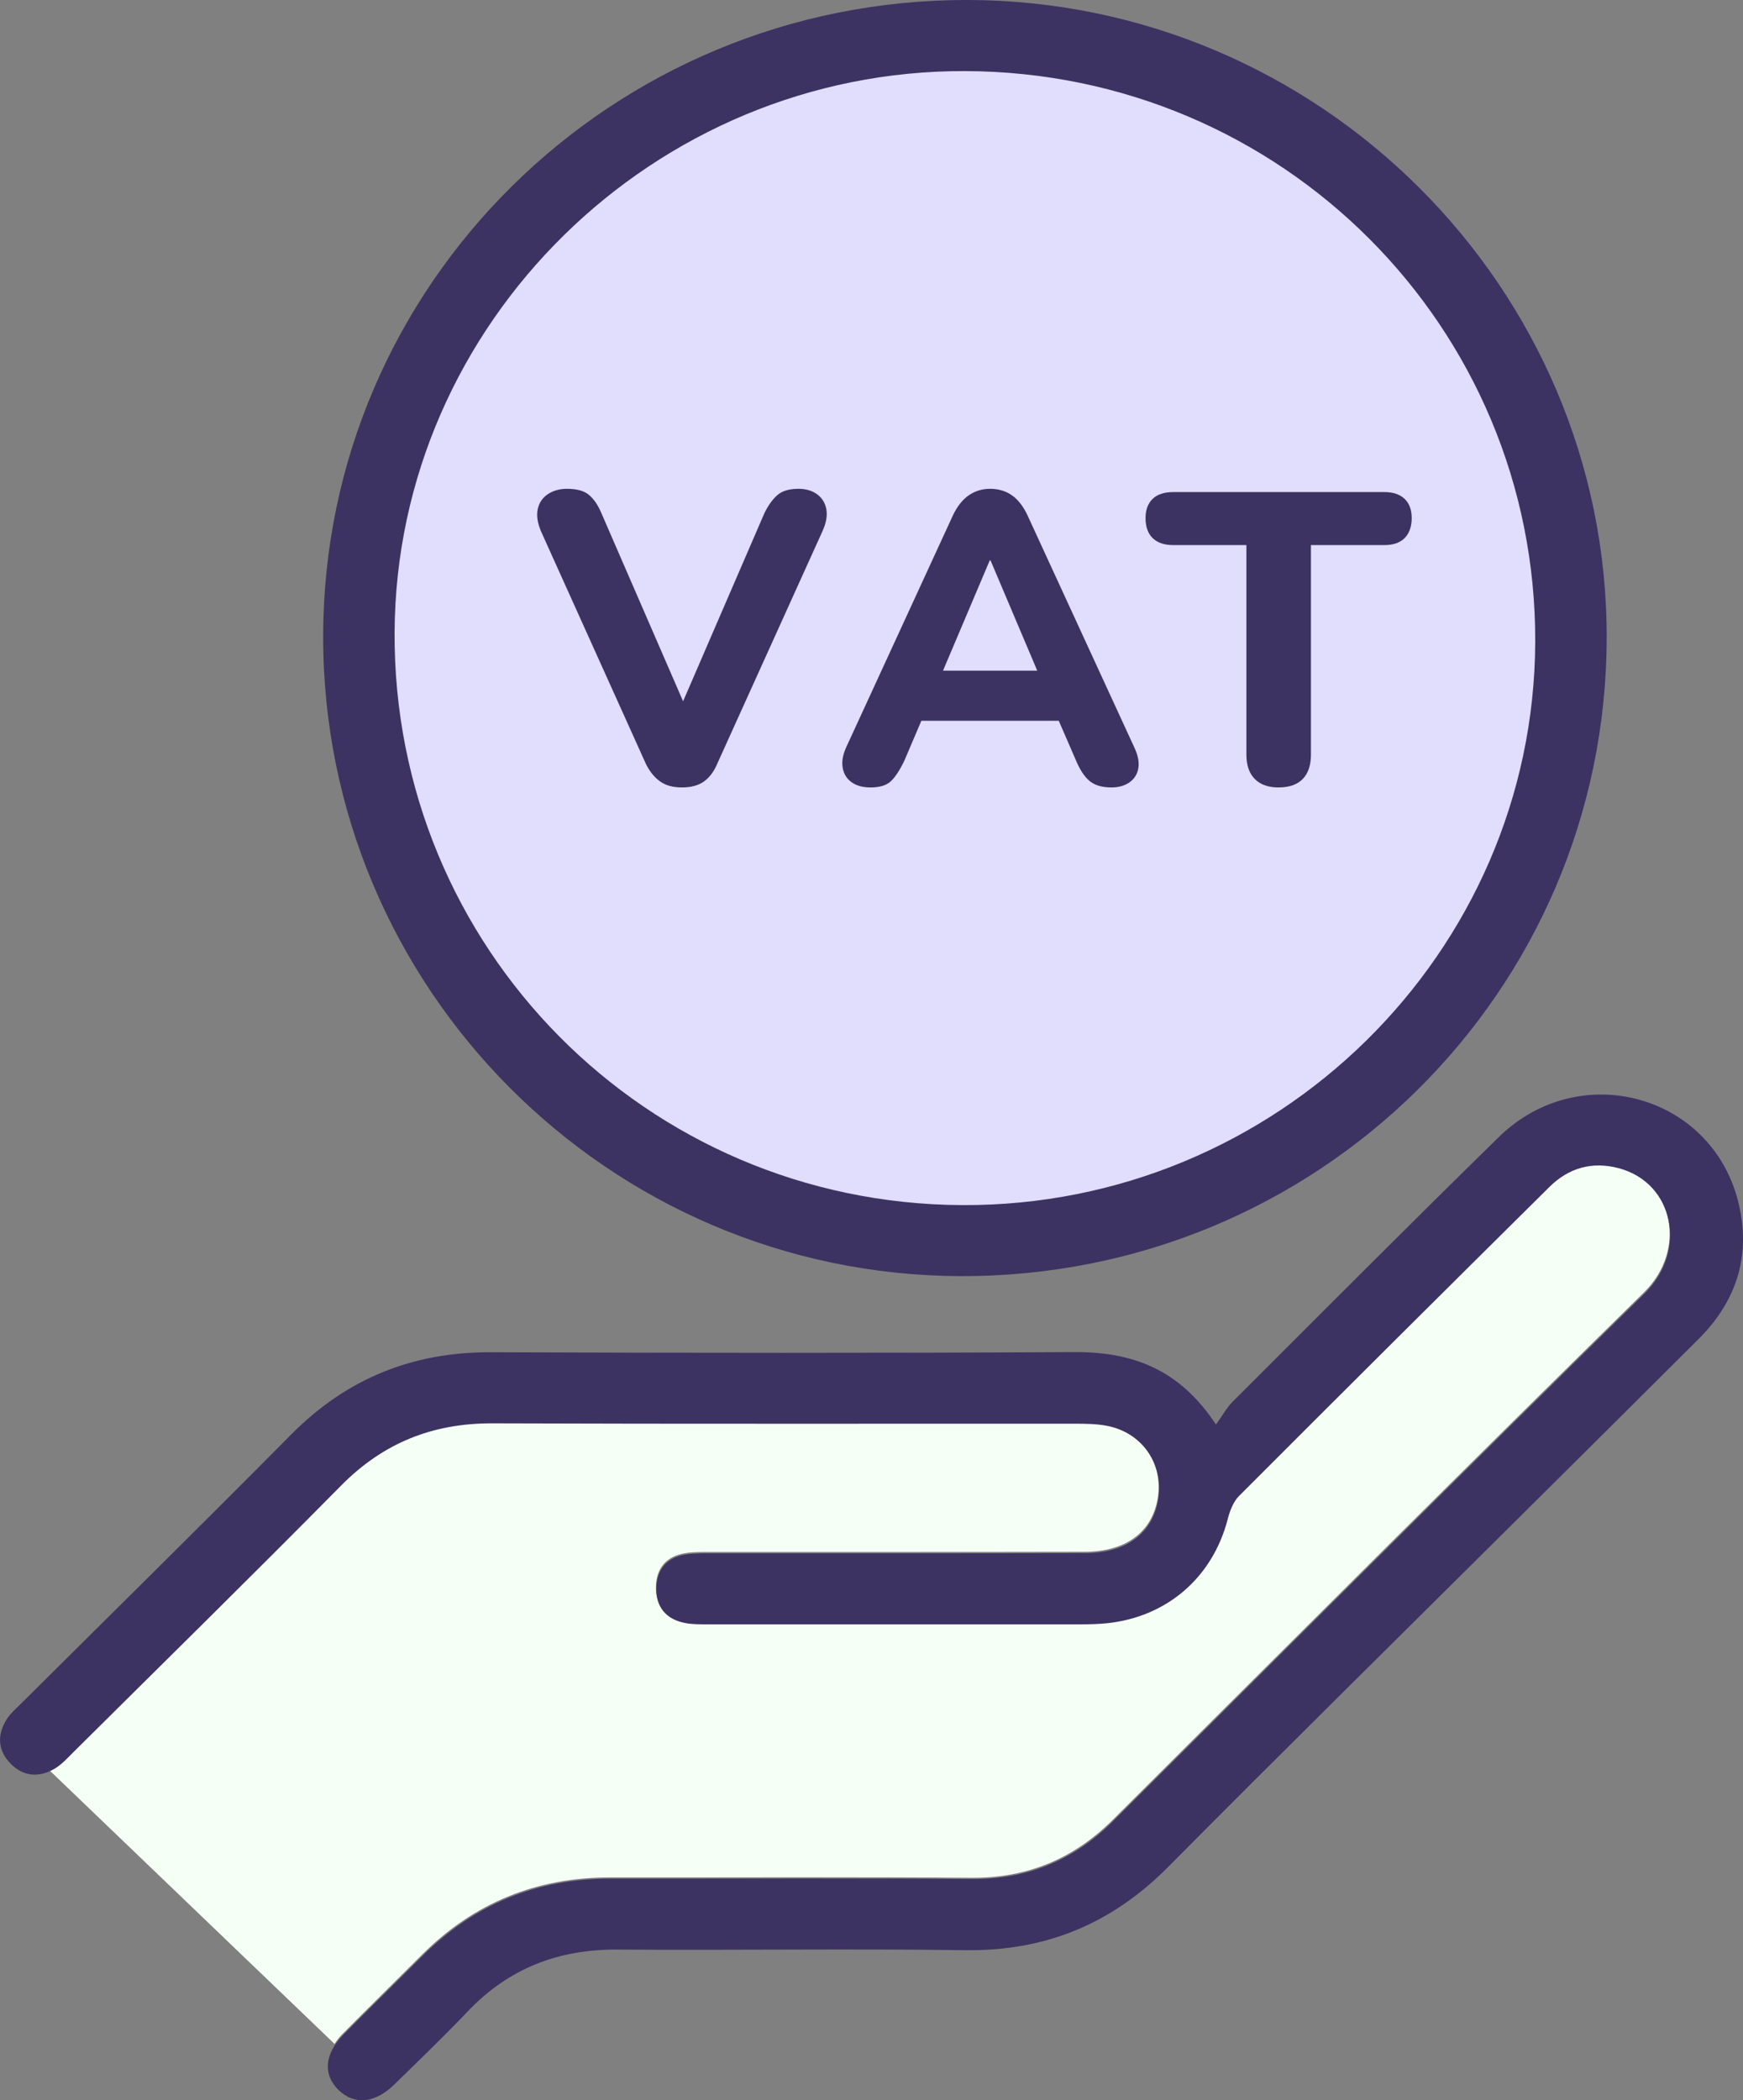 <svg width="44" height="53" viewBox="0 0 44 53" fill="none" xmlns="http://www.w3.org/2000/svg">
<rect x="0" y="0" width="44" height="53" fill="#808080" stroke="none"/>
<g clip-path="url(#clip0_143_3284)">
<path d="M24.192 31.157C32.575 31.157 39.37 24.402 39.37 16.07C39.37 7.738 32.575 0.983 24.192 0.983C15.809 0.983 9.013 7.738 9.013 16.07C9.013 24.402 15.809 31.157 24.192 31.157Z" fill="#E1DDFC"/>
<path d="M40.853 29.448C40.177 29.269 39.584 29.441 39.098 29.925C36.484 32.516 33.871 35.111 31.268 37.716C31.124 37.861 31.036 38.092 30.985 38.298C30.606 39.772 29.446 40.779 27.922 40.929C27.718 40.95 27.51 40.956 27.305 40.956C24.155 40.959 21.006 40.959 17.856 40.956C17.669 40.956 17.477 40.961 17.297 40.927C16.801 40.833 16.542 40.52 16.558 40.025C16.574 39.552 16.84 39.263 17.311 39.192C17.531 39.158 17.759 39.165 17.984 39.165C21.114 39.163 24.246 39.167 27.375 39.16C28.425 39.158 29.083 38.661 29.225 37.808C29.371 36.916 28.828 36.119 27.934 35.947C27.679 35.895 27.413 35.893 27.152 35.893C22.24 35.891 17.329 35.902 12.417 35.884C10.905 35.88 9.659 36.381 8.596 37.458C6.363 39.72 4.096 41.946 1.841 44.183C1.695 44.329 1.553 44.486 1.381 44.591C1.334 44.62 1.287 44.645 1.237 44.663L8.445 51.578C8.503 51.486 8.578 51.394 8.668 51.305C9.328 50.639 9.995 49.986 10.655 49.325C11.964 48.017 13.546 47.374 15.402 47.377C18.439 47.381 21.477 47.363 24.514 47.386C25.926 47.397 27.098 46.911 28.091 45.923C32.555 41.478 37.007 37.024 41.502 32.612C42.601 31.531 42.243 29.813 40.853 29.448Z" fill="#F6FFF6"/>
<path d="M30.696 35.947C30.874 35.701 30.973 35.515 31.117 35.372C33.352 33.141 35.58 30.9 37.838 28.692C39.859 26.716 43.175 27.603 43.872 30.297C44.216 31.627 43.865 32.805 42.887 33.782C41.339 35.327 39.787 36.865 38.234 38.408C35.317 41.306 32.388 44.191 29.49 47.111C28.067 48.546 26.392 49.243 24.358 49.213C21.433 49.173 18.509 49.218 15.585 49.198C14.095 49.189 12.842 49.672 11.813 50.752C11.207 51.388 10.574 51.997 9.945 52.611C9.467 53.076 8.949 53.123 8.557 52.752C8.145 52.362 8.185 51.831 8.679 51.334C9.337 50.671 10.006 50.017 10.666 49.357C11.975 48.049 13.557 47.406 15.411 47.408C18.448 47.413 21.485 47.393 24.522 47.417C25.937 47.429 27.109 46.943 28.102 45.955C32.566 41.51 37.018 37.056 41.513 32.644C42.612 31.565 42.252 29.847 40.864 29.48C40.188 29.301 39.595 29.473 39.109 29.957C36.493 32.548 33.882 35.143 31.279 37.75C31.133 37.895 31.047 38.126 30.993 38.332C30.615 39.806 29.454 40.811 27.931 40.964C27.726 40.984 27.519 40.99 27.314 40.99C24.164 40.99 21.014 40.99 17.865 40.99C17.678 40.99 17.486 40.993 17.306 40.959C16.812 40.867 16.553 40.554 16.569 40.056C16.585 39.586 16.849 39.295 17.322 39.226C17.542 39.192 17.77 39.199 17.995 39.199C21.127 39.199 24.256 39.201 27.388 39.194C28.436 39.192 29.096 38.695 29.236 37.842C29.382 36.953 28.839 36.153 27.945 35.981C27.69 35.931 27.424 35.929 27.163 35.927C22.251 35.925 17.34 35.936 12.428 35.918C10.916 35.914 9.67 36.415 8.607 37.492C6.374 39.754 4.107 41.978 1.852 44.217C1.708 44.361 1.564 44.52 1.393 44.625C0.996 44.864 0.59 44.84 0.264 44.502C-0.063 44.166 -0.076 43.767 0.176 43.375C0.266 43.236 0.397 43.124 0.516 43.006C2.796 40.739 5.088 38.484 7.35 36.2C8.744 34.794 10.402 34.118 12.385 34.124C17.297 34.142 22.209 34.147 27.12 34.12C28.578 34.113 29.767 34.541 30.696 35.949V35.947Z" fill="#3D3362"/>
<path d="M24.412 8.36772e-06C15.449 -0.009 8.172 7.175 8.158 16.045C8.142 24.927 15.359 32.173 24.245 32.203C33.251 32.234 40.544 25.034 40.559 16.097C40.575 7.256 33.305 0.009 24.412 8.36772e-06ZM24.288 30.411C16.312 30.373 9.918 23.917 9.961 15.949C10.004 8.156 16.508 1.765 24.369 1.794C32.358 1.821 38.784 8.254 38.755 16.2C38.725 24.056 32.216 30.449 24.288 30.411Z" fill="#3D3362"/>
<path d="M17.213 19.871C16.988 19.871 16.805 19.821 16.661 19.718C16.517 19.615 16.395 19.465 16.299 19.264L13.658 13.41C13.568 13.195 13.539 13.007 13.575 12.845C13.611 12.684 13.696 12.559 13.831 12.469C13.969 12.38 14.127 12.335 14.309 12.335C14.561 12.335 14.748 12.386 14.872 12.492C14.994 12.597 15.098 12.749 15.183 12.953L17.508 18.305H16.981L19.295 12.953C19.392 12.752 19.505 12.597 19.626 12.492C19.748 12.386 19.926 12.335 20.158 12.335C20.34 12.335 20.496 12.38 20.622 12.469C20.748 12.561 20.827 12.684 20.859 12.845C20.89 13.005 20.859 13.193 20.76 13.41L18.11 19.264C18.027 19.465 17.914 19.617 17.774 19.718C17.635 19.819 17.448 19.871 17.218 19.871H17.213Z" fill="#3D3362"/>
<path d="M21.977 19.871C21.781 19.871 21.621 19.828 21.499 19.741C21.375 19.653 21.301 19.532 21.274 19.38C21.244 19.228 21.274 19.055 21.357 18.867L24.061 12.993C24.173 12.763 24.309 12.597 24.466 12.492C24.624 12.386 24.802 12.335 24.998 12.335C25.194 12.335 25.379 12.386 25.534 12.492C25.69 12.597 25.823 12.763 25.933 12.993L28.637 18.867C28.729 19.062 28.761 19.235 28.736 19.385C28.711 19.535 28.637 19.653 28.515 19.741C28.391 19.828 28.24 19.871 28.058 19.871C27.819 19.871 27.636 19.817 27.506 19.709C27.377 19.602 27.262 19.429 27.163 19.192L26.532 17.739L27.183 18.189H22.799L23.45 17.739L22.831 19.192C22.718 19.429 22.605 19.602 22.495 19.709C22.384 19.817 22.211 19.871 21.979 19.871H21.977ZM24.985 14.142L23.628 17.342L23.344 16.924H26.636L26.361 17.342L25.005 14.142H24.985Z" fill="#3D3362"/>
<path d="M32.273 19.871C32.014 19.871 31.813 19.799 31.674 19.656C31.534 19.515 31.464 19.309 31.464 19.044V13.755H29.612C29.387 13.755 29.215 13.694 29.096 13.578C28.977 13.461 28.918 13.291 28.918 13.076C28.918 12.861 28.979 12.705 29.096 12.59C29.213 12.476 29.387 12.418 29.612 12.418H34.954C35.17 12.418 35.339 12.476 35.459 12.59C35.578 12.705 35.637 12.866 35.637 13.076C35.637 13.287 35.576 13.459 35.459 13.578C35.341 13.697 35.17 13.755 34.954 13.755H33.093V19.044C33.093 19.309 33.025 19.512 32.888 19.656C32.75 19.799 32.545 19.871 32.273 19.871Z" fill="#3D3362"/>
</g>
<defs>
<clipPath id="clip0_143_3284">
<rect width="44" height="53" fill="white"/>
</clipPath>
</defs>
</svg>
